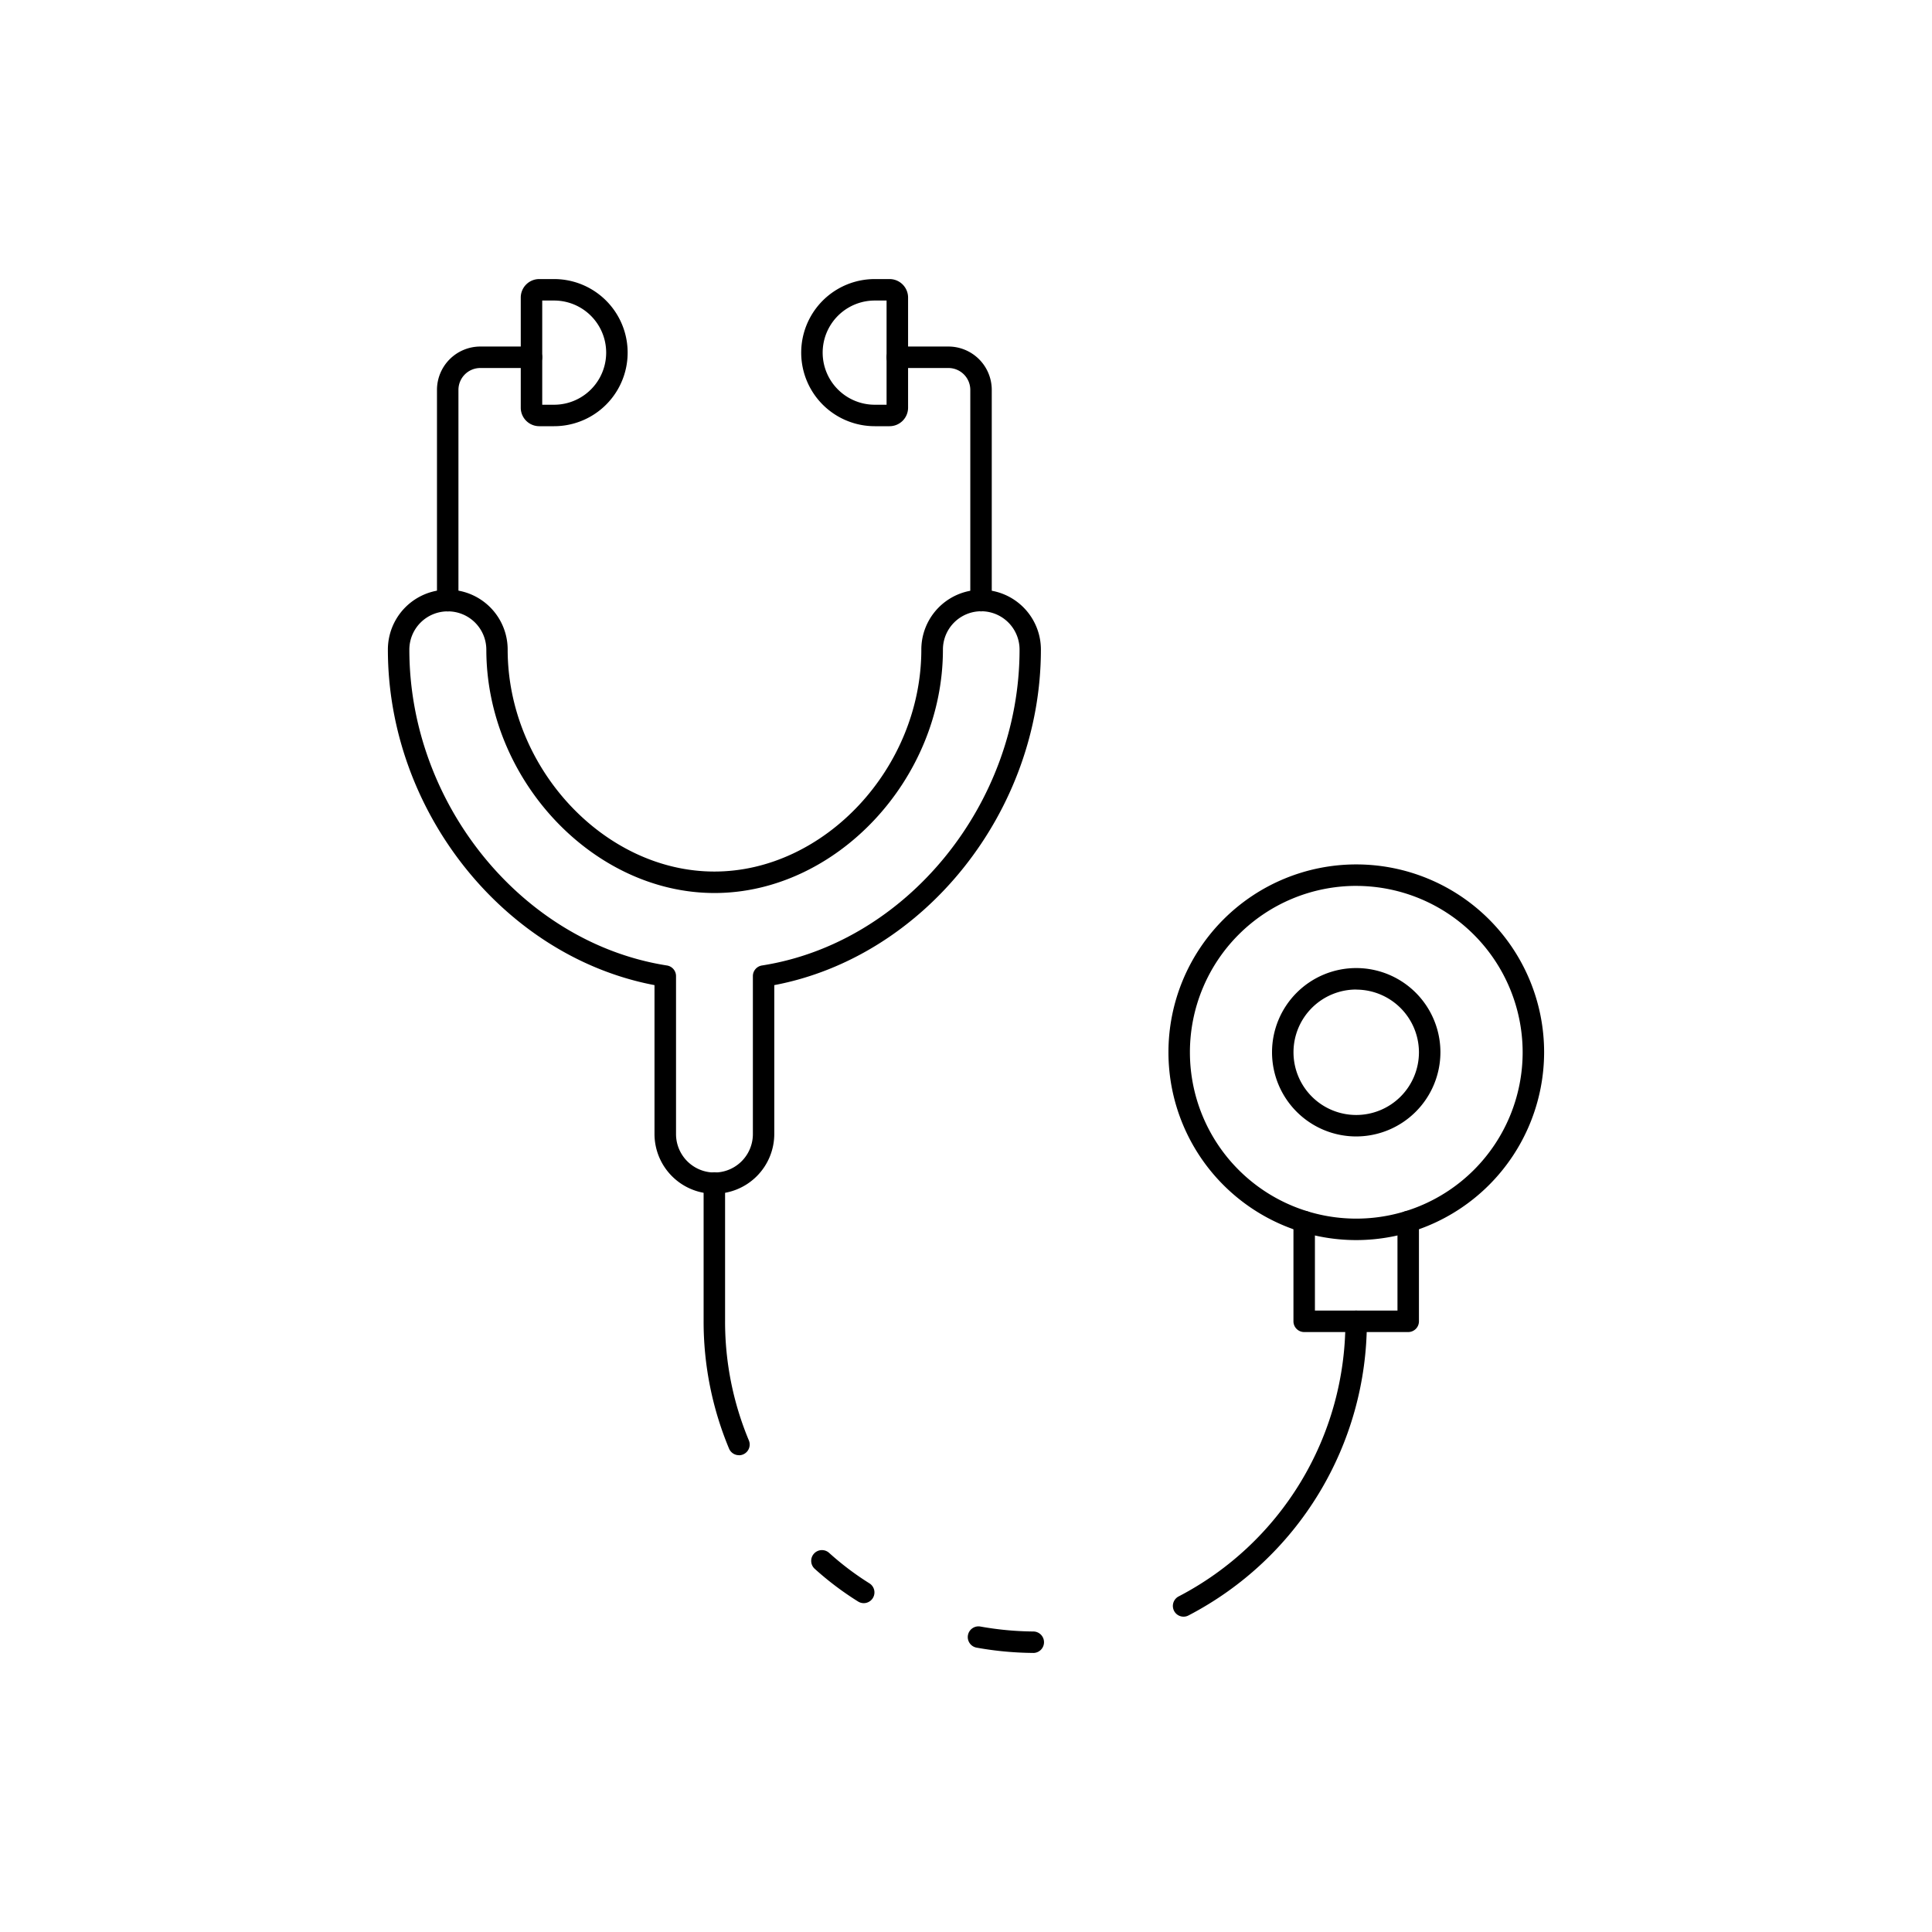 <svg id="Layer_1" height="512" viewBox="0 0 90 90" width="512" xmlns="http://www.w3.org/2000/svg" data-name="Layer 1"><path d="m33.277 55.61a2.787 2.787 0 0 1 -2.788-2.78v-6.939c-7-1.327-12.42-8.1-12.42-15.631a2.79 2.79 0 0 1 5.58 0c0 5.508 4.5 10.34 9.63 10.34s9.64-4.832 9.64-10.34a2.785 2.785 0 0 1 5.57 0c0 7.529-5.422 14.306-12.42 15.631v6.939a2.789 2.789 0 0 1 -2.792 2.78zm-12.421-27.13a1.785 1.785 0 0 0 -1.787 1.78c0 7.2 5.27 13.662 12 14.716a.5.5 0 0 1 .423.494v7.36a1.79 1.79 0 0 0 3.58 0v-7.36a.5.5 0 0 1 .423-.494c6.728-1.053 12-7.517 12-14.716a1.785 1.785 0 0 0 -3.57 0c0 6.041-4.972 11.34-10.64 11.34s-10.63-5.3-10.63-11.34a1.788 1.788 0 0 0 -1.799-1.78z"/><path d="m45.7 28.48a.5.5 0 0 1 -.5-.5v-9.819a1.02 1.02 0 0 0 -1.018-1.018h-2.382a.5.5 0 0 1 0-1h2.383a2.02 2.02 0 0 1 2.017 2.018v9.819a.5.5 0 0 1 -.5.5z"/><path d="m41.44 19.854h-.69a3.427 3.427 0 1 1 0-6.854h.69a.863.863 0 0 1 .862.861v5.132a.863.863 0 0 1 -.862.861zm-.69-5.854a2.427 2.427 0 1 0 0 4.854h.55v-4.854z"/><path d="m20.856 28.48a.5.5 0 0 1 -.5-.5v-9.819a2.021 2.021 0 0 1 2.019-2.018h2.384a.5.5 0 0 1 0 1h-2.384a1.02 1.02 0 0 0 -1.019 1.018v9.819a.5.5 0 0 1 -.5.5z"/><path d="m25.811 19.854h-.692a.862.862 0 0 1 -.86-.861v-5.132a.861.861 0 0 1 .86-.861h.692a3.427 3.427 0 0 1 0 6.854zm-.552-1h.552a2.427 2.427 0 0 0 0-4.854h-.552z"/><path d="m48.13 77h-.006a15.507 15.507 0 0 1 -2.633-.247.5.5 0 0 1 -.4-.582.5.5 0 0 1 .583-.4 14.614 14.614 0 0 0 2.463.23.5.5 0 0 1 -.006 1z"/><path d="m34.423 67.789a.5.5 0 0 1 -.462-.309 15.366 15.366 0 0 1 -1.184-5.928v-6.442a.5.5 0 0 1 1 0v6.442a14.345 14.345 0 0 0 1.108 5.548.5.5 0 0 1 -.462.692z"/><path d="m40.236 74.681a.493.493 0 0 1 -.264-.077 14.281 14.281 0 0 1 -2.018-1.522.5.5 0 0 1 .67-.743 13.373 13.373 0 0 0 1.876 1.418.5.5 0 0 1 -.265.924z"/><path d="m55.137 75.311a.5.5 0 0 1 -.232-.943 14.426 14.426 0 0 0 7.769-12.816.5.5 0 0 1 1 0 15.421 15.421 0 0 1 -8.306 13.7.492.492 0 0 1 -.231.059z"/><path d="m65.6 62.052h-4.846a.5.5 0 0 1 -.5-.5v-4.646a.5.5 0 0 1 1 0v4.146h3.846v-4.146a.5.5 0 1 1 1 0v4.646a.5.5 0 0 1 -.5.5z"/><path d="m63.178 57.768a8.75 8.75 0 1 1 8.753-8.75 8.761 8.761 0 0 1 -8.753 8.75zm0-16.5a7.75 7.75 0 1 0 7.753 7.749 7.759 7.759 0 0 0 -7.753-7.748z"/><path d="m63.178 52.94a3.922 3.922 0 1 1 3.922-3.922 3.927 3.927 0 0 1 -3.922 3.922zm0-6.844a2.922 2.922 0 1 0 2.922 2.922 2.926 2.926 0 0 0 -2.922-2.918z"/></svg>